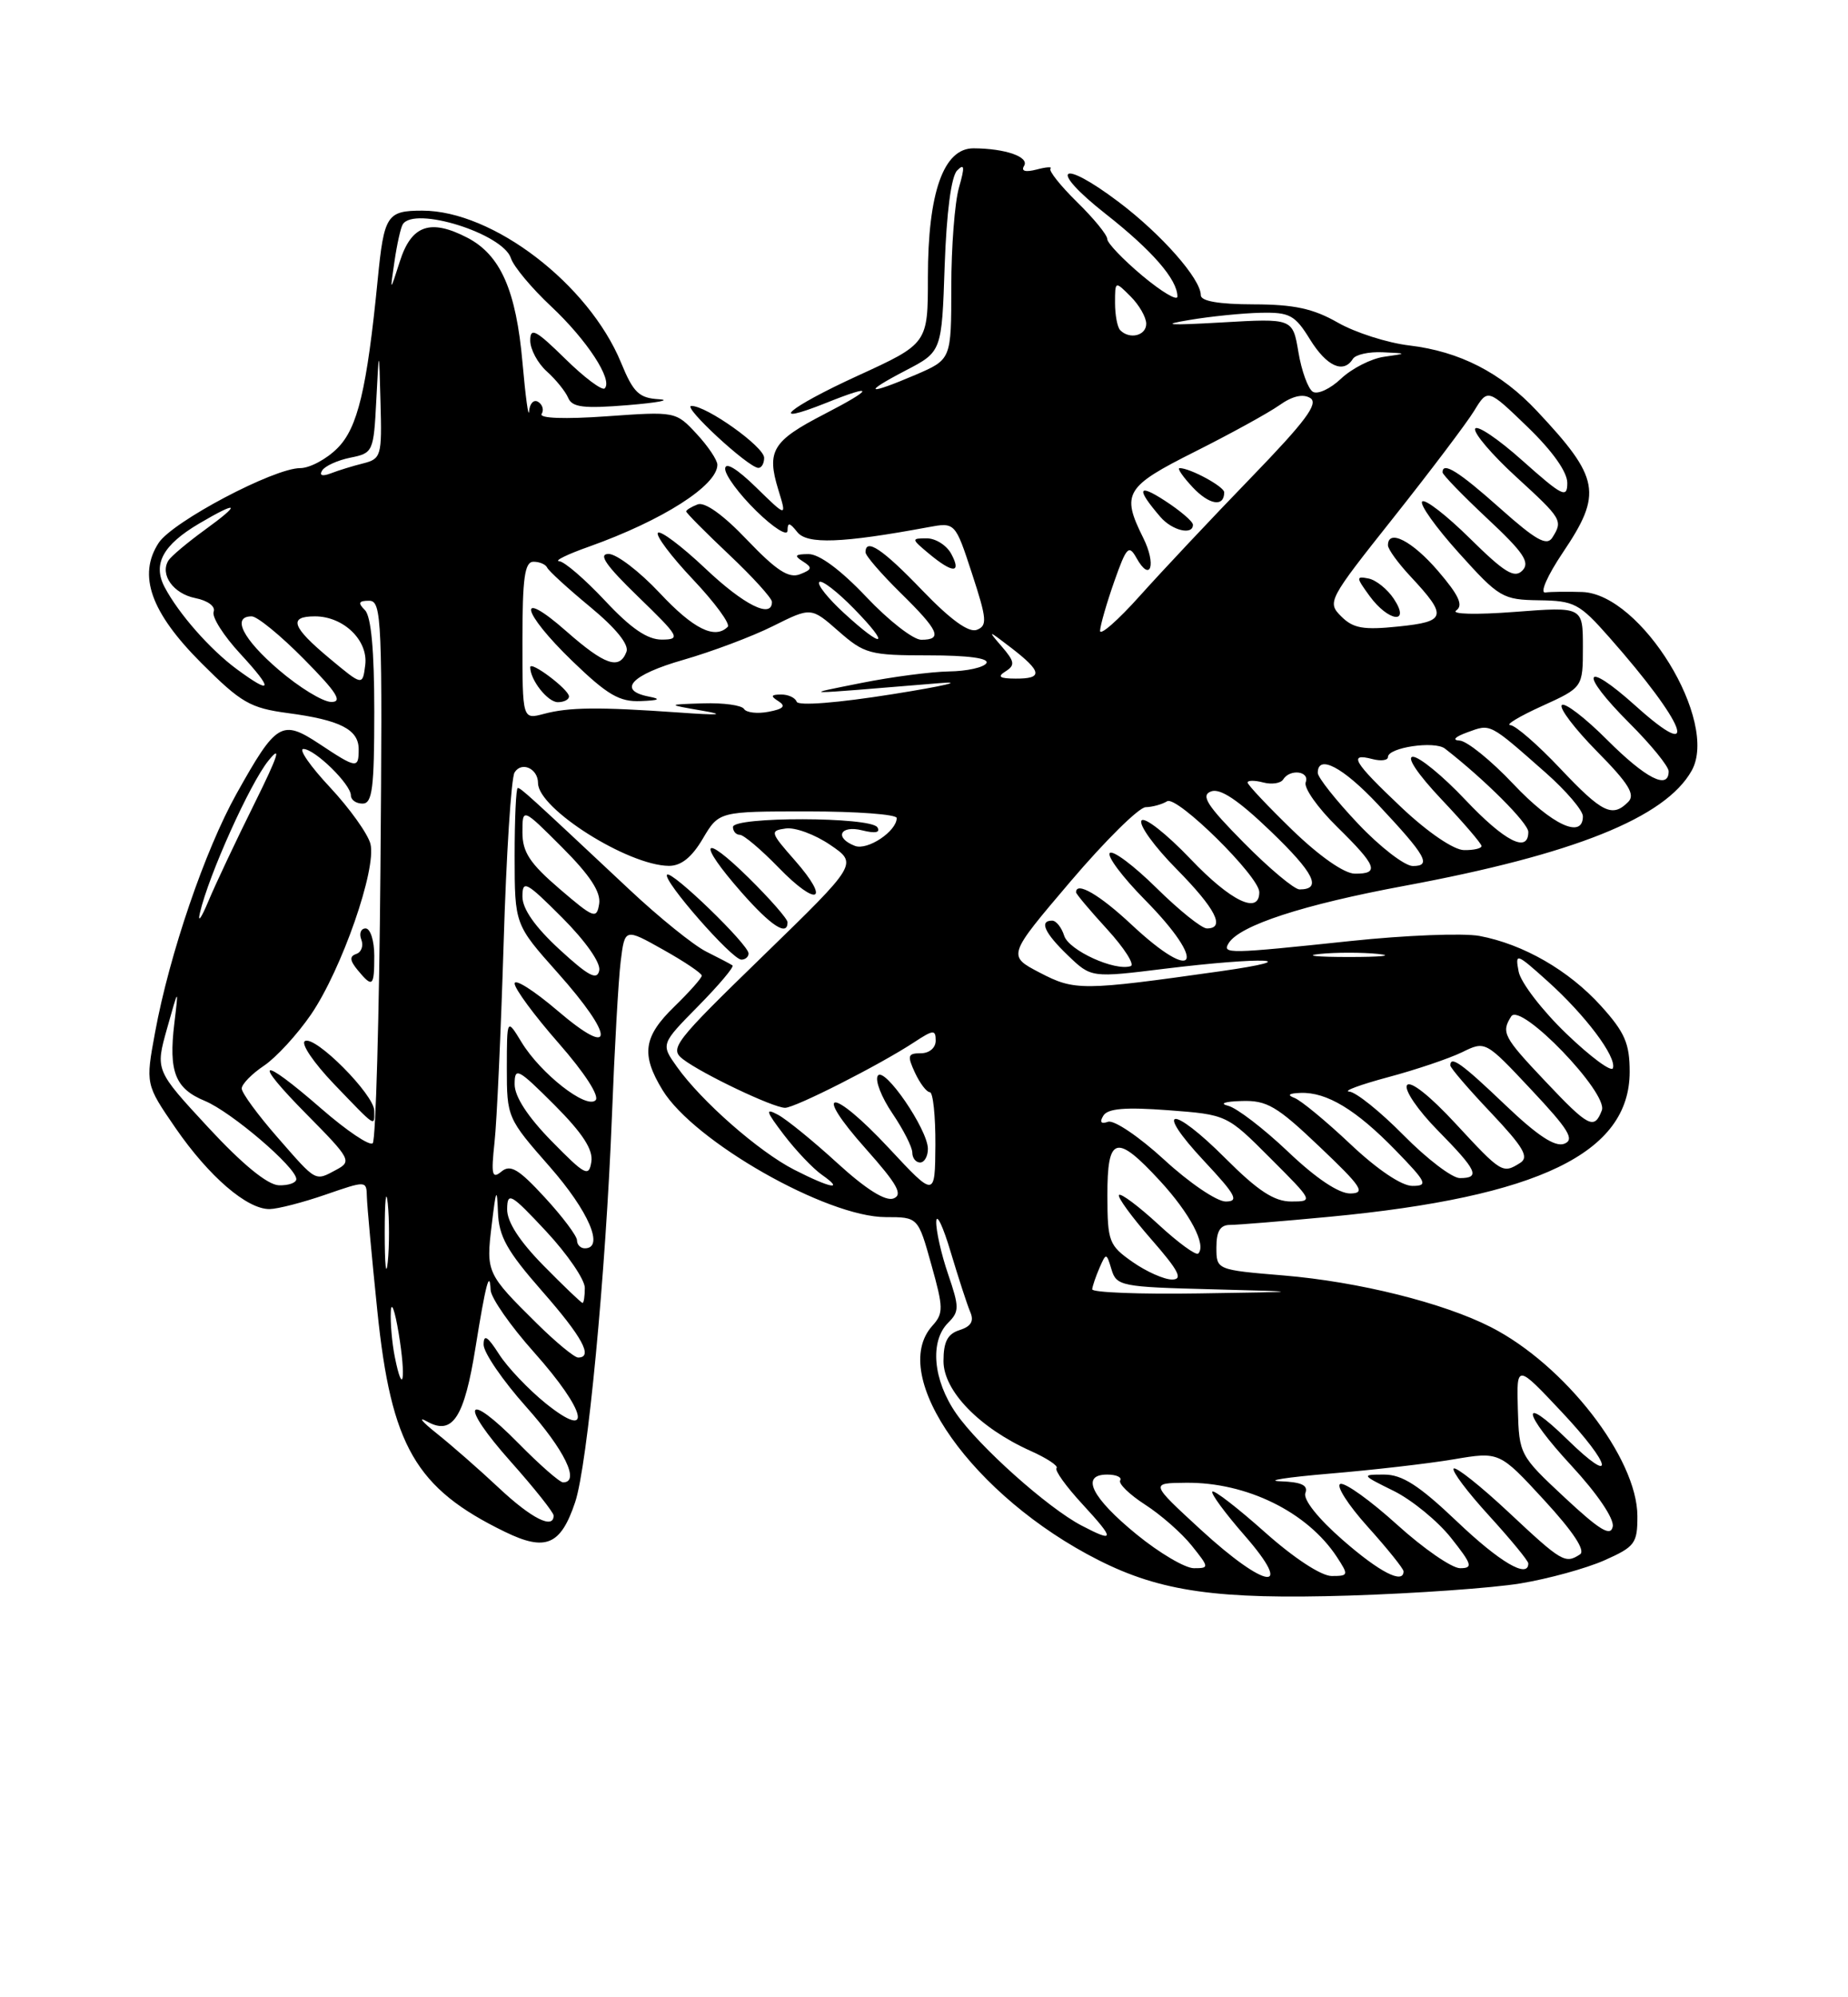 <?xml version="1.0" encoding="UTF-8" standalone="no"?>
<!DOCTYPE svg PUBLIC "-//W3C//DTD SVG 1.1//EN" "http://www.w3.org/Graphics/SVG/1.1/DTD/svg11.dtd" >
<svg xmlns="http://www.w3.org/2000/svg" xmlns:xlink="http://www.w3.org/1999/xlink" version="1.1" viewBox="0 0 237 256">
 <g >
 <path fill="currentColor"
d=" M 194.99 202.95 C 198.57 202.36 203.40 201.03 205.74 200.00 C 209.68 198.25 210.00 197.83 209.99 194.31 C 209.97 186.90 200.69 174.94 191.20 170.10 C 185.11 166.99 174.22 164.28 164.63 163.48 C 156.00 162.76 156.00 162.76 156.00 159.88 C 156.00 157.80 156.49 157.00 157.75 157.00 C 158.71 157.00 164.45 156.53 170.49 155.96 C 197.35 153.41 209.00 147.78 209.00 137.37 C 209.00 133.75 208.38 132.31 205.32 128.93 C 201.19 124.37 195.37 121.02 189.73 119.96 C 187.65 119.58 180.23 119.87 173.23 120.61 C 157.51 122.27 156.71 122.29 157.57 120.89 C 158.98 118.61 167.12 115.95 180.12 113.54 C 201.84 109.51 213.57 104.81 216.95 98.78 C 220.49 92.47 210.49 76.14 202.92 75.88 C 201.04 75.82 198.91 75.84 198.18 75.94 C 197.45 76.04 198.44 73.78 200.43 70.82 C 205.54 63.24 205.18 61.27 197.10 52.67 C 192.50 47.76 187.20 45.05 180.75 44.28 C 177.94 43.95 173.81 42.63 171.57 41.35 C 168.42 39.55 165.97 39.02 160.75 39.01 C 156.32 39.00 154.00 38.60 154.00 37.84 C 154.00 35.75 148.97 30.04 143.47 25.89 C 135.88 20.16 134.34 21.56 141.80 27.42 C 147.78 32.12 151.00 35.83 151.00 38.01 C 151.00 38.61 148.98 37.41 146.50 35.34 C 144.03 33.27 142.00 31.15 142.00 30.63 C 142.00 30.11 140.26 27.98 138.12 25.89 C 135.99 23.80 134.46 21.87 134.72 21.61 C 134.98 21.35 134.18 21.40 132.94 21.73 C 131.51 22.10 130.92 21.94 131.33 21.27 C 132.05 20.12 128.94 19.03 124.86 19.01 C 121.01 18.99 119.00 24.66 119.00 35.54 C 119.00 44.04 119.00 44.04 109.98 48.17 C 101.05 52.26 98.16 54.75 105.98 51.63 C 112.24 49.12 112.11 49.78 105.70 53.09 C 99.07 56.51 98.29 57.79 99.81 62.75 C 100.91 66.32 100.91 66.32 96.96 62.46 C 94.49 60.05 93.00 59.16 93.00 60.09 C 93.00 60.92 94.80 63.35 97.00 65.50 C 99.22 67.67 101.00 68.79 101.00 68.01 C 101.00 66.92 101.27 66.96 102.25 68.20 C 103.51 69.79 107.99 69.62 119.00 67.58 C 122.50 66.93 122.50 66.93 124.66 73.53 C 126.57 79.36 126.64 80.20 125.27 80.73 C 124.23 81.12 121.90 79.43 118.27 75.66 C 113.19 70.37 111.00 68.91 111.00 70.79 C 111.00 71.23 113.03 73.57 115.50 76.00 C 120.43 80.84 120.94 82.00 118.15 82.00 C 117.12 82.00 113.95 79.53 111.09 76.50 C 107.83 73.06 105.07 71.01 103.69 71.02 C 101.95 71.03 101.80 71.22 102.97 71.96 C 104.22 72.75 104.16 73.00 102.58 73.61 C 101.15 74.16 99.56 73.12 95.82 69.21 C 92.77 66.00 90.39 64.30 89.47 64.65 C 88.66 64.96 88.00 65.37 88.00 65.55 C 88.00 65.74 90.47 68.23 93.50 71.09 C 96.53 73.95 99.00 76.67 99.00 77.15 C 99.00 79.35 95.39 77.54 90.43 72.84 C 87.43 70.01 84.71 67.96 84.38 68.29 C 84.05 68.62 86.08 71.32 88.88 74.28 C 91.69 77.25 93.69 79.98 93.33 80.34 C 91.68 81.99 88.92 80.62 84.60 76.00 C 82.02 73.25 79.08 71.00 78.05 71.00 C 76.68 71.00 77.70 72.47 81.84 76.48 C 87.15 81.62 87.34 81.96 84.89 81.98 C 83.03 81.99 80.93 80.56 77.60 77.00 C 75.02 74.25 72.38 71.97 71.71 71.93 C 71.04 71.89 72.77 71.04 75.55 70.06 C 84.98 66.70 92.00 62.22 92.00 59.57 C 92.00 58.97 90.80 57.18 89.33 55.60 C 86.67 52.74 86.63 52.73 77.78 53.36 C 72.43 53.74 69.12 53.62 69.46 53.06 C 69.78 52.55 69.58 51.86 69.02 51.51 C 68.46 51.16 67.94 51.70 67.86 52.69 C 67.78 53.69 67.40 50.90 67.01 46.50 C 66.19 37.20 64.19 32.67 59.92 30.46 C 55.18 28.01 52.76 28.86 51.28 33.50 C 50.00 37.50 50.00 37.50 50.59 33.51 C 50.91 31.31 51.39 29.17 51.65 28.76 C 53.12 26.37 64.53 29.95 65.53 33.11 C 65.87 34.16 68.18 36.93 70.67 39.26 C 75.27 43.57 78.63 48.70 77.55 49.78 C 77.23 50.11 74.94 48.40 72.48 45.98 C 68.72 42.29 68.00 41.91 68.00 43.64 C 68.00 44.77 68.95 46.55 70.12 47.60 C 71.28 48.64 72.52 50.17 72.87 51.00 C 73.38 52.21 74.84 52.39 80.50 51.93 C 84.35 51.61 86.15 51.27 84.50 51.17 C 81.95 51.02 81.22 50.32 79.65 46.49 C 75.50 36.41 63.20 27.00 54.17 27.00 C 49.62 27.00 49.25 27.57 48.44 35.84 C 47.05 49.93 45.87 54.85 43.28 57.44 C 41.88 58.85 39.72 60.00 38.50 60.00 C 35.11 60.00 22.15 66.85 20.35 69.58 C 17.64 73.73 19.33 78.49 25.83 84.99 C 30.93 90.09 32.08 90.75 36.93 91.40 C 43.63 92.29 46.00 93.50 46.00 96.04 C 46.00 98.55 45.74 98.52 40.99 95.37 C 36.14 92.17 35.45 92.58 30.33 101.74 C 26.29 108.97 21.73 122.31 19.89 132.31 C 18.66 138.98 18.66 138.98 22.51 144.58 C 26.80 150.80 31.70 155.02 34.59 154.97 C 35.64 154.95 38.86 154.12 41.75 153.12 C 46.99 151.31 47.00 151.31 47.05 153.40 C 47.08 154.56 47.68 161.12 48.39 168.00 C 50.17 185.36 53.30 190.77 64.76 196.34 C 69.98 198.88 71.91 198.06 73.76 192.54 C 75.35 187.79 77.69 163.21 78.48 143.00 C 78.81 134.47 79.31 125.58 79.60 123.23 C 80.13 118.96 80.13 118.96 85.06 121.73 C 87.78 123.25 90.00 124.75 90.00 125.05 C 90.00 125.36 88.42 127.13 86.50 129.00 C 82.51 132.87 82.18 135.15 84.97 139.72 C 88.99 146.31 106.02 156.00 113.59 156.00 C 117.74 156.00 117.74 156.00 119.44 162.09 C 121.00 167.63 121.01 168.33 119.58 169.92 C 113.79 176.31 124.80 191.84 140.89 199.97 C 148.89 204.01 156.15 205.03 173.00 204.51 C 181.53 204.24 191.42 203.54 194.99 202.95 Z  M 122.00 71.00 C 121.41 69.90 120.00 69.00 118.85 69.00 C 116.85 69.00 116.86 69.07 119.14 70.97 C 122.19 73.51 123.35 73.52 122.00 71.00 Z  M 98.00 58.68 C 98.00 57.26 90.58 51.98 88.66 52.03 C 87.45 52.06 95.94 59.92 97.25 59.97 C 97.66 59.99 98.00 59.40 98.00 58.68 Z  M 153.98 196.05 C 147.50 190.09 147.50 190.09 152.10 190.05 C 159.88 189.97 167.67 193.80 171.45 199.56 C 172.98 201.90 172.95 202.00 170.77 202.00 C 169.43 201.99 165.92 199.69 162.20 196.37 C 158.74 193.29 155.72 190.95 155.48 191.18 C 155.25 191.41 157.11 193.94 159.61 196.80 C 166.13 204.26 162.36 203.75 153.98 196.05 Z  M 172.18 197.37 C 169.04 194.63 167.10 192.19 167.41 191.37 C 167.79 190.37 166.92 189.96 164.22 189.86 C 162.17 189.79 165.00 189.35 170.50 188.88 C 176.00 188.42 183.15 187.60 186.40 187.05 C 192.30 186.05 192.30 186.05 198.03 192.27 C 201.76 196.32 203.37 198.76 202.63 199.23 C 200.73 200.47 200.29 200.21 193.51 193.86 C 189.90 190.48 186.71 187.95 186.43 188.23 C 186.15 188.52 188.19 191.23 190.96 194.26 C 193.73 197.30 196.00 200.05 196.00 200.39 C 196.00 202.39 192.33 200.23 186.84 195.00 C 181.99 190.39 179.83 189.00 177.52 189.00 C 174.55 189.00 174.57 189.04 178.75 191.10 C 181.08 192.26 184.38 194.96 186.08 197.10 C 188.80 200.53 188.94 201.00 187.25 201.00 C 186.20 201.00 182.56 198.49 179.17 195.42 C 175.78 192.35 172.51 190.00 171.90 190.20 C 171.30 190.40 172.87 192.87 175.40 195.68 C 177.93 198.49 180.00 201.07 180.00 201.40 C 180.00 203.10 176.91 201.51 172.18 197.37 Z  M 145.79 196.69 C 139.98 191.95 138.52 189.00 141.99 189.00 C 143.16 189.00 143.91 189.34 143.66 189.75 C 143.41 190.16 144.85 191.56 146.85 192.85 C 148.86 194.14 151.55 196.50 152.83 198.10 C 155.09 200.92 155.10 201.00 153.11 201.00 C 151.99 201.00 148.70 199.06 145.79 196.69 Z  M 138.70 195.53 C 134.37 193.27 125.55 185.39 122.63 181.18 C 119.66 176.90 119.21 171.93 121.59 169.55 C 123.04 168.10 123.04 167.56 121.59 163.31 C 120.71 160.74 120.03 157.71 120.07 156.57 C 120.11 155.43 120.95 157.20 121.93 160.50 C 122.92 163.80 124.04 167.25 124.43 168.16 C 124.94 169.33 124.54 170.01 123.07 170.48 C 121.52 170.97 121.00 171.97 121.00 174.46 C 121.00 178.28 125.62 183.03 132.18 185.97 C 134.28 186.91 135.77 187.90 135.50 188.17 C 135.22 188.44 136.73 190.54 138.85 192.83 C 143.01 197.35 142.99 197.77 138.70 195.53 Z  M 200.66 191.94 C 194.90 186.57 194.82 186.42 194.66 180.66 C 194.49 174.81 194.49 174.81 200.31 181.00 C 206.74 187.84 207.29 190.64 201.00 184.50 C 194.83 178.47 195.23 181.06 201.53 187.86 C 204.83 191.42 207.02 194.65 206.83 195.66 C 206.57 196.99 205.19 196.16 200.66 191.94 Z  M 64.00 190.73 C 61.52 188.40 57.92 185.25 56.00 183.72 C 54.08 182.19 53.54 181.51 54.81 182.22 C 58.05 184.01 59.55 181.69 60.99 172.66 C 62.28 164.64 62.80 162.63 62.92 165.34 C 62.96 166.35 65.47 169.95 68.50 173.34 C 75.23 180.89 76.12 184.80 69.98 179.87 C 67.78 178.09 65.08 175.26 64.00 173.57 C 62.53 171.27 62.03 170.96 62.02 172.34 C 62.01 173.35 64.47 176.95 67.50 180.34 C 72.40 185.83 74.43 190.00 72.21 190.00 C 71.78 190.00 69.23 187.77 66.54 185.04 C 59.67 178.06 58.83 179.86 65.48 187.32 C 68.51 190.72 70.99 193.84 71.00 194.25 C 71.01 196.07 68.16 194.63 64.00 190.73 Z  M 50.63 173.91 C 50.28 172.17 50.05 169.57 50.12 168.12 C 50.18 166.68 50.64 167.93 51.13 170.90 C 52.09 176.70 51.68 179.17 50.63 173.91 Z  M 68.89 169.67 C 62.40 163.26 62.32 163.09 63.06 157.00 C 63.61 152.38 63.74 152.11 63.86 155.35 C 63.97 158.48 65.02 160.35 69.50 165.46 C 74.68 171.36 76.12 174.00 74.14 174.00 C 73.67 174.00 71.30 172.05 68.89 169.67 Z  M 69.71 162.22 C 66.60 159.06 65.01 156.59 65.04 154.97 C 65.07 152.72 65.51 152.97 70.04 157.82 C 72.77 160.75 75.00 164.01 75.00 165.07 C 75.00 166.13 74.87 167.00 74.71 167.00 C 74.55 167.00 72.30 164.85 69.71 162.22 Z  M 140.07 165.25 C 140.11 164.84 140.53 163.60 141.01 162.50 C 141.86 160.55 141.90 160.56 142.55 162.72 C 143.18 164.83 143.81 164.96 155.36 165.25 C 167.50 165.57 167.50 165.57 153.75 165.78 C 146.19 165.90 140.03 165.66 140.07 165.25 Z  M 49.34 158.00 C 49.34 153.88 49.51 152.19 49.73 154.25 C 49.94 156.31 49.94 159.69 49.73 161.75 C 49.51 163.81 49.34 162.12 49.34 158.00 Z  M 145.25 161.75 C 142.22 159.63 142.03 159.15 142.02 153.25 C 142.00 145.58 143.14 145.26 148.76 151.35 C 152.62 155.54 154.75 159.58 153.67 160.67 C 153.38 160.95 151.08 159.27 148.56 156.94 C 146.03 154.61 143.76 152.91 143.51 153.16 C 143.26 153.40 145.11 155.94 147.61 158.80 C 151.17 162.87 151.76 164.00 150.31 164.00 C 149.30 164.00 147.02 162.99 145.25 161.75 Z  M 74.00 158.98 C 74.00 158.42 72.14 155.94 69.86 153.47 C 66.52 149.84 65.46 149.21 64.31 150.16 C 63.10 151.16 62.97 150.59 63.42 146.42 C 63.72 143.71 64.24 132.23 64.59 120.89 C 64.93 109.55 65.56 99.71 65.99 99.01 C 66.89 97.55 69.00 98.51 69.00 100.37 C 69.00 103.65 80.52 110.93 85.78 110.98 C 87.35 110.99 88.72 109.89 90.13 107.50 C 92.20 104.00 92.20 104.00 103.60 104.00 C 109.87 104.00 115.00 104.38 115.00 104.85 C 115.00 106.54 111.26 109.04 109.64 108.42 C 106.95 107.38 107.74 105.72 110.58 106.43 C 112.26 106.85 112.94 106.71 112.52 106.04 C 111.69 104.68 94.00 104.65 94.00 106.00 C 94.00 106.55 94.40 107.00 94.88 107.00 C 95.37 107.00 97.61 108.89 99.85 111.20 C 104.83 116.33 106.58 115.56 101.94 110.28 C 98.77 106.68 98.71 106.48 100.76 106.19 C 101.95 106.01 104.52 106.96 106.47 108.29 C 110.02 110.70 110.02 110.70 97.87 122.51 C 86.42 133.63 85.82 134.40 87.60 135.77 C 90.06 137.65 99.15 141.98 100.68 141.99 C 101.96 142.00 112.86 136.47 117.25 133.58 C 119.70 131.97 120.00 131.95 120.00 133.38 C 120.00 134.31 119.18 135.00 118.09 135.00 C 116.42 135.00 116.33 135.30 117.34 137.49 C 117.98 138.86 118.84 139.99 119.25 139.99 C 119.66 140.00 119.98 143.04 119.96 146.75 C 119.91 153.50 119.91 153.50 113.99 147.15 C 106.65 139.28 104.02 139.38 111.05 147.26 C 115.09 151.80 115.83 153.13 114.59 153.61 C 113.56 154.00 111.06 152.43 107.40 149.09 C 104.32 146.27 100.88 143.47 99.77 142.88 C 98.09 141.98 98.22 142.42 100.53 145.45 C 102.07 147.47 104.25 149.76 105.38 150.56 C 108.37 152.65 106.56 152.33 101.86 149.93 C 97.33 147.62 89.95 141.15 86.81 136.73 C 84.74 133.83 84.74 133.83 89.56 128.94 C 92.21 126.25 94.18 123.91 93.94 123.74 C 93.70 123.57 92.18 122.77 90.57 121.97 C 88.95 121.16 84.51 117.58 80.70 114.00 C 67.74 101.85 66.80 101.00 66.40 101.00 C 66.18 101.00 66.00 104.94 66.00 109.75 C 66.01 118.50 66.01 118.50 71.50 124.66 C 78.89 132.94 78.89 135.86 71.50 129.54 C 68.47 126.96 66.00 125.39 66.00 126.06 C 66.00 126.73 68.54 130.17 71.64 133.70 C 74.98 137.51 76.91 140.49 76.38 141.02 C 75.20 142.20 69.34 137.61 66.89 133.59 C 65.01 130.50 65.01 130.50 65.00 136.89 C 65.00 143.21 65.06 143.35 70.50 149.54 C 75.50 155.24 77.55 160.00 75.00 160.00 C 74.45 160.00 74.00 159.54 74.00 158.98 Z  M 119.00 147.25 C 118.99 144.76 113.37 136.58 112.57 137.89 C 112.20 138.48 113.05 140.65 114.45 142.71 C 115.85 144.78 117.00 147.03 117.00 147.73 C 117.00 148.43 117.45 149.00 118.00 149.00 C 118.55 149.00 119.00 148.21 119.00 147.25 Z  M 96.00 122.21 C 96.00 121.07 86.14 111.53 85.55 112.11 C 84.91 112.76 93.87 123.00 95.08 123.00 C 95.58 123.00 96.00 122.65 96.00 122.21 Z  M 101.00 118.21 C 101.00 117.78 98.75 115.21 96.00 112.50 C 89.98 106.58 89.36 107.85 95.08 114.36 C 98.90 118.70 101.00 120.06 101.00 118.21 Z  M 149.31 148.65 C 146.11 145.71 142.87 143.52 142.11 143.78 C 141.19 144.10 140.99 143.83 141.50 143.00 C 142.07 142.07 144.31 141.89 149.82 142.30 C 157.35 142.87 157.35 142.87 162.91 148.44 C 168.43 153.96 168.46 154.00 165.59 154.00 C 163.41 154.00 161.32 152.63 157.17 148.48 C 150.23 141.53 147.88 141.82 154.43 148.82 C 158.51 153.18 158.94 154.00 157.19 154.00 C 156.05 154.00 152.50 151.59 149.31 148.65 Z  M 165.18 147.61 C 162.05 144.64 158.60 142.00 157.50 141.73 C 156.34 141.44 157.06 141.18 159.22 141.12 C 162.47 141.01 163.75 141.76 169.22 146.97 C 174.64 152.11 175.18 152.94 173.18 152.97 C 171.70 152.99 168.77 151.03 165.18 147.61 Z  M 26.71 144.51 C 19.92 137.18 19.92 137.18 21.42 131.84 C 22.92 126.50 22.92 126.50 22.36 131.15 C 21.61 137.39 22.46 139.53 26.28 141.11 C 29.66 142.51 38.00 149.63 38.00 151.13 C 38.00 151.61 36.99 151.96 35.75 151.92 C 34.30 151.86 31.08 149.23 26.71 144.51 Z  M 173.18 146.64 C 170.05 143.69 166.82 141.02 166.00 140.72 C 165.02 140.35 165.30 140.13 166.80 140.08 C 170.15 139.96 173.91 142.23 178.96 147.42 C 182.98 151.55 183.19 152.00 181.13 152.00 C 179.75 152.00 176.63 149.90 173.18 146.64 Z  M 35.58 145.77 C 33.06 142.89 31.00 140.08 31.00 139.52 C 31.00 138.96 32.29 137.64 33.86 136.59 C 35.42 135.54 38.14 132.58 39.90 130.01 C 43.83 124.24 48.31 111.38 47.51 108.17 C 47.18 106.88 44.85 103.62 42.32 100.91 C 39.79 98.21 38.26 96.00 38.91 96.00 C 40.37 96.00 45.00 100.53 45.00 101.95 C 45.00 102.53 45.67 103.00 46.50 103.00 C 47.75 103.00 48.00 101.02 48.00 91.20 C 48.00 83.36 47.60 79.00 46.80 78.20 C 45.87 77.27 45.99 77.00 47.34 77.00 C 48.96 77.00 49.06 79.29 48.79 111.42 C 48.63 130.35 48.19 146.15 47.80 146.53 C 47.42 146.92 44.46 144.93 41.22 142.11 C 33.27 135.19 32.22 135.65 39.40 142.90 C 44.92 148.48 45.13 148.86 43.19 149.90 C 40.35 151.42 40.67 151.59 35.58 145.77 Z  M 48.00 142.38 C 48.00 140.30 40.38 132.65 39.10 133.44 C 38.56 133.77 40.24 136.23 42.81 138.92 C 48.31 144.64 48.00 144.43 48.00 142.38 Z  M 48.00 122.50 C 48.00 120.58 47.50 119.00 46.89 119.00 C 46.28 119.00 46.03 119.65 46.34 120.44 C 46.64 121.22 46.35 122.05 45.69 122.27 C 44.81 122.57 44.85 123.10 45.87 124.34 C 47.79 126.66 48.00 126.47 48.00 122.50 Z  M 70.75 146.27 C 67.69 143.15 66.00 140.56 66.00 138.98 C 66.00 136.72 66.40 136.93 71.09 141.61 C 74.71 145.24 76.08 147.34 75.84 148.90 C 75.53 150.90 75.06 150.66 70.75 146.27 Z  M 180.00 145.50 C 177.01 142.47 173.88 139.96 173.03 139.91 C 172.19 139.86 174.43 139.03 178.00 138.07 C 181.57 137.12 185.85 135.67 187.50 134.87 C 190.50 133.40 190.50 133.40 196.39 139.68 C 201.19 144.79 201.98 146.07 200.61 146.60 C 199.43 147.05 197.17 145.56 193.04 141.62 C 187.48 136.31 186.00 135.25 186.00 136.56 C 186.00 136.87 188.34 139.60 191.21 142.62 C 195.39 147.05 196.13 148.31 194.96 149.05 C 192.71 150.47 192.57 150.38 186.66 144.00 C 183.34 140.41 180.84 138.45 180.44 139.10 C 180.07 139.70 181.84 142.30 184.38 144.88 C 189.44 150.02 189.90 151.00 187.22 151.00 C 186.23 151.00 182.99 148.53 180.00 145.50 Z  M 198.15 138.56 C 192.81 132.92 192.50 132.33 193.81 130.27 C 195.00 128.40 206.28 140.10 205.43 142.32 C 204.46 144.85 203.74 144.48 198.15 138.56 Z  M 200.87 132.48 C 197.78 129.51 195.03 125.93 194.76 124.53 C 194.30 122.10 194.44 122.14 198.46 125.75 C 203.31 130.10 207.35 135.47 206.85 136.91 C 206.66 137.45 203.97 135.46 200.87 132.48 Z  M 133.35 124.67 C 129.19 122.50 129.19 122.50 137.27 113.00 C 141.71 107.78 146.06 103.48 146.92 103.46 C 147.79 103.44 149.03 103.10 149.68 102.70 C 150.93 101.92 161.50 112.34 161.50 114.35 C 161.50 117.28 157.86 115.53 152.70 110.12 C 149.57 106.84 146.73 104.62 146.39 105.18 C 146.04 105.74 148.06 108.53 150.88 111.38 C 155.90 116.47 157.20 119.00 154.78 119.00 C 154.11 119.00 151.20 116.66 148.31 113.81 C 145.41 110.95 142.73 108.94 142.33 109.33 C 141.94 109.73 143.95 112.41 146.81 115.31 C 154.94 123.54 153.46 126.32 145.10 118.50 C 141.02 114.68 138.00 112.93 138.00 114.37 C 138.00 114.58 139.80 116.72 142.00 119.12 C 144.20 121.53 145.55 123.65 145.01 123.83 C 142.98 124.51 137.07 121.81 136.48 119.94 C 136.14 118.87 135.45 118.00 134.93 118.00 C 133.24 118.00 133.96 119.59 136.98 122.48 C 139.95 125.33 139.95 125.33 149.42 124.16 C 162.07 122.61 167.90 122.87 156.50 124.49 C 138.75 127.00 137.83 127.00 133.35 124.67 Z  M 71.75 121.69 C 68.62 118.81 67.00 116.50 67.00 114.92 C 67.00 112.74 67.47 112.99 72.10 117.62 C 75.09 120.62 77.06 123.41 76.85 124.39 C 76.58 125.70 75.47 125.11 71.75 121.69 Z  M 169.25 122.27 C 171.31 122.06 174.69 122.06 176.75 122.27 C 178.81 122.49 177.12 122.66 173.00 122.66 C 168.88 122.66 167.19 122.49 169.25 122.27 Z  M 25.64 117.00 C 26.78 112.12 32.04 100.45 34.42 97.50 C 36.17 95.34 35.67 96.87 32.63 103.00 C 30.31 107.67 27.65 113.30 26.73 115.50 C 25.81 117.70 25.32 118.38 25.64 117.00 Z  M 71.75 113.92 C 67.94 110.65 67.00 109.22 67.00 106.68 C 67.00 103.52 67.00 103.52 72.09 108.61 C 75.66 112.18 77.08 114.34 76.84 115.85 C 76.52 117.84 76.16 117.70 71.75 113.92 Z  M 159.54 108.04 C 154.78 103.23 153.96 101.95 155.31 101.44 C 156.47 100.99 158.77 102.52 162.96 106.54 C 168.55 111.91 169.59 114.00 166.66 114.00 C 165.99 114.00 162.78 111.32 159.54 108.04 Z  M 165.75 106.40 C 162.59 103.33 160.00 100.59 160.00 100.30 C 160.00 100.01 160.90 100.00 162.00 100.29 C 163.10 100.58 164.25 100.40 164.56 99.91 C 165.42 98.51 168.00 98.83 167.45 100.27 C 167.18 100.97 168.99 103.54 171.48 105.98 C 176.58 110.99 176.97 112.01 173.75 111.98 C 172.39 111.97 169.22 109.75 165.75 106.40 Z  M 174.15 105.56 C 171.32 102.57 169.00 99.64 169.00 99.06 C 169.00 96.63 172.22 98.32 176.71 103.10 C 182.90 109.70 183.64 111.00 181.19 111.00 C 180.15 111.00 176.97 108.55 174.15 105.56 Z  M 179.75 103.51 C 173.59 97.70 172.84 96.46 176.00 97.29 C 177.10 97.58 178.00 97.46 178.00 97.03 C 178.00 95.81 183.98 94.92 185.31 95.95 C 190.36 99.87 196.00 105.49 196.00 106.63 C 196.00 109.40 192.98 107.86 187.91 102.50 C 185.05 99.47 182.03 97.00 181.21 97.00 C 180.32 97.00 181.81 99.22 184.85 102.44 C 187.68 105.43 190.00 108.13 190.00 108.44 C 190.00 108.75 188.99 108.98 187.75 108.96 C 186.43 108.94 183.11 106.68 179.75 103.51 Z  M 194.09 100.50 C 191.23 97.47 188.12 94.96 187.19 94.92 C 186.18 94.87 186.59 94.44 188.22 93.85 C 191.21 92.76 190.94 92.62 198.25 99.06 C 200.86 101.37 203.00 103.87 203.00 104.63 C 203.00 107.58 199.05 105.75 194.09 100.50 Z  M 200.09 98.50 C 197.23 95.47 194.35 92.97 193.69 92.94 C 193.04 92.91 194.86 91.81 197.75 90.50 C 203.00 88.11 203.00 88.11 203.00 82.94 C 203.00 77.76 203.00 77.76 194.25 78.43 C 189.28 78.81 186.04 78.73 186.76 78.24 C 187.69 77.59 187.10 76.30 184.43 73.19 C 181.13 69.34 178.00 67.73 178.00 69.89 C 178.00 70.39 179.30 72.18 180.89 73.88 C 185.67 79.00 185.51 79.67 179.35 80.30 C 174.84 80.77 173.54 80.54 172.00 79.00 C 170.18 77.18 170.34 76.88 178.73 66.32 C 183.45 60.37 188.10 54.22 189.06 52.65 C 190.80 49.80 190.80 49.80 195.90 54.72 C 199.08 57.79 201.00 60.48 201.00 61.90 C 201.00 63.92 200.38 63.61 195.26 59.05 C 192.11 56.23 189.37 54.40 189.18 54.96 C 188.99 55.53 191.35 58.29 194.42 61.10 C 200.34 66.52 200.46 66.72 199.08 68.91 C 198.37 70.03 196.96 69.23 192.39 65.16 C 187.07 60.42 185.00 59.13 185.00 60.54 C 185.00 60.84 187.59 63.51 190.75 66.47 C 195.40 70.81 196.26 72.09 195.24 73.13 C 194.22 74.17 192.95 73.39 188.52 69.02 C 185.51 66.05 182.75 63.91 182.39 64.28 C 182.03 64.64 184.16 67.62 187.12 70.90 C 192.26 76.61 192.72 76.87 197.37 76.94 C 201.89 77.00 202.55 77.34 206.37 81.67 C 216.21 92.80 218.27 98.12 209.78 90.49 C 203.04 84.43 202.41 86.13 208.97 92.69 C 211.74 95.45 214.00 98.23 214.00 98.86 C 214.00 101.28 211.08 99.79 206.13 94.85 C 203.30 92.01 200.67 90.00 200.30 90.37 C 199.92 90.74 201.96 93.42 204.82 96.32 C 208.88 100.43 209.75 101.85 208.81 102.79 C 206.77 104.83 205.48 104.20 200.09 98.50 Z  M 178.75 76.75 C 177.93 75.51 176.47 74.34 175.51 74.15 C 173.89 73.83 173.90 73.99 175.63 76.37 C 178.07 79.72 180.96 80.07 178.75 76.75 Z  M 67.00 82.12 C 67.00 74.06 67.29 72.00 68.42 72.00 C 69.20 72.00 69.98 72.34 70.17 72.75 C 70.35 73.16 72.84 75.44 75.70 77.80 C 79.00 80.53 80.70 82.63 80.34 83.55 C 79.44 85.90 77.57 85.25 72.64 80.92 C 66.16 75.21 66.81 78.37 73.43 84.76 C 77.91 89.08 79.45 89.98 82.18 89.86 C 84.53 89.77 84.84 89.60 83.25 89.29 C 79.09 88.49 80.95 86.49 87.62 84.58 C 91.27 83.53 96.45 81.59 99.13 80.25 C 104.02 77.81 104.02 77.81 107.55 80.91 C 110.86 83.81 111.55 84.00 119.09 84.00 C 124.19 84.00 126.89 84.37 126.50 85.00 C 126.16 85.55 124.00 86.03 121.69 86.06 C 119.39 86.10 114.35 86.76 110.50 87.53 C 102.74 89.09 101.91 89.09 120.50 87.56 C 123.80 87.28 121.10 87.92 114.50 88.97 C 107.42 90.10 102.36 90.50 102.17 89.94 C 101.98 89.42 101.08 89.01 100.17 89.02 C 98.86 89.03 98.79 89.22 99.84 89.88 C 100.82 90.50 100.48 90.87 98.57 91.23 C 97.13 91.51 95.71 91.34 95.42 90.87 C 95.12 90.39 92.77 90.07 90.19 90.15 C 85.50 90.30 85.50 90.30 90.00 91.08 C 93.17 91.62 92.28 91.70 87.00 91.32 C 76.73 90.60 72.97 90.64 69.75 91.50 C 67.00 92.23 67.00 92.23 67.00 82.12 Z  M 72.97 89.25 C 72.93 88.35 68.00 84.64 68.00 85.52 C 68.00 87.16 70.24 90.00 71.54 90.00 C 72.34 90.00 72.99 89.66 72.97 89.25 Z  M 35.75 85.86 C 31.14 81.91 29.67 79.00 32.28 79.00 C 32.99 79.00 36.01 81.47 39.00 84.50 C 43.20 88.75 43.99 89.99 42.47 89.97 C 41.38 89.95 38.36 88.10 35.75 85.86 Z  M 30.34 85.75 C 26.93 83.23 22.90 78.65 21.11 75.25 C 19.56 72.30 20.89 69.85 25.53 67.11 C 30.64 64.10 30.99 64.50 26.25 67.93 C 24.02 69.55 21.93 71.31 21.60 71.84 C 20.48 73.65 22.23 76.10 25.05 76.66 C 26.66 76.98 27.66 77.73 27.40 78.41 C 27.14 79.07 28.68 81.49 30.82 83.80 C 35.12 88.46 34.95 89.15 30.34 85.75 Z  M 42.25 84.38 C 37.42 80.35 36.95 79.00 40.39 79.00 C 44.06 79.00 47.24 82.08 46.84 85.24 C 46.50 87.92 46.50 87.92 42.25 84.38 Z  M 128.96 86.05 C 130.21 85.26 130.13 84.79 128.46 82.85 C 126.61 80.72 126.68 80.73 129.69 83.04 C 133.65 86.09 133.78 87.00 130.25 86.98 C 128.18 86.97 127.86 86.74 128.96 86.05 Z  M 108.24 78.58 C 106.19 76.70 104.76 74.91 105.07 74.60 C 105.38 74.29 107.38 75.83 109.52 78.02 C 114.28 82.89 113.37 83.29 108.24 78.58 Z  M 141.08 80.83 C 141.12 80.10 141.94 77.26 142.90 74.53 C 144.47 70.08 144.77 69.77 145.75 71.52 C 147.56 74.76 148.34 72.38 146.60 68.91 C 143.78 63.25 144.31 62.37 153.25 57.89 C 157.79 55.61 162.65 52.94 164.06 51.95 C 165.73 50.76 167.10 50.44 168.04 51.02 C 169.14 51.71 167.43 54.00 160.46 61.20 C 155.50 66.32 149.10 73.12 146.22 76.33 C 143.35 79.54 141.03 81.56 141.08 80.83 Z  M 152.99 67.25 C 152.98 66.84 151.36 65.45 149.38 64.17 C 145.90 61.91 145.70 62.63 148.81 66.25 C 150.32 68.01 153.01 68.65 152.99 67.25 Z  M 157.00 63.10 C 157.00 62.37 152.64 60.00 151.28 60.00 C 150.93 60.00 151.70 61.11 152.97 62.47 C 155.10 64.73 157.00 65.03 157.00 63.10 Z  M 41.32 60.30 C 41.67 59.73 43.30 58.99 44.93 58.66 C 47.84 58.08 47.92 57.91 48.26 51.28 C 48.61 44.50 48.61 44.50 48.80 51.64 C 48.99 58.42 48.88 58.81 46.59 59.39 C 45.27 59.72 43.40 60.29 42.43 60.67 C 41.33 61.09 40.91 60.95 41.32 60.30 Z  M 168.36 50.21 C 167.75 49.82 166.92 47.54 166.52 45.15 C 165.79 40.80 165.79 40.80 156.65 41.33 C 149.82 41.72 148.77 41.64 152.50 41.02 C 155.25 40.55 159.38 40.14 161.67 40.09 C 165.39 40.01 166.07 40.37 168.00 43.50 C 170.14 46.96 172.30 47.94 173.50 46.00 C 173.84 45.45 175.55 45.07 177.31 45.15 C 180.50 45.30 180.50 45.30 177.50 45.73 C 175.85 45.96 173.37 47.23 171.99 48.53 C 170.61 49.84 168.98 50.60 168.36 50.21 Z  M 116.14 47.49 C 120.78 45.08 120.78 45.08 121.15 34.07 C 121.39 27.23 121.99 22.61 122.75 21.85 C 123.70 20.90 123.75 21.37 122.98 24.06 C 122.44 25.95 122.00 31.67 122.00 36.78 C 122.00 46.07 122.00 46.07 117.42 48.04 C 111.17 50.71 110.50 50.43 116.14 47.49 Z  M 143.67 42.33 C 143.30 41.97 143.00 40.39 143.00 38.83 C 143.00 36.00 143.00 36.00 145.00 38.00 C 146.10 39.10 147.00 40.67 147.00 41.50 C 147.00 43.02 144.88 43.55 143.67 42.33 Z "/>
</g>
</svg>